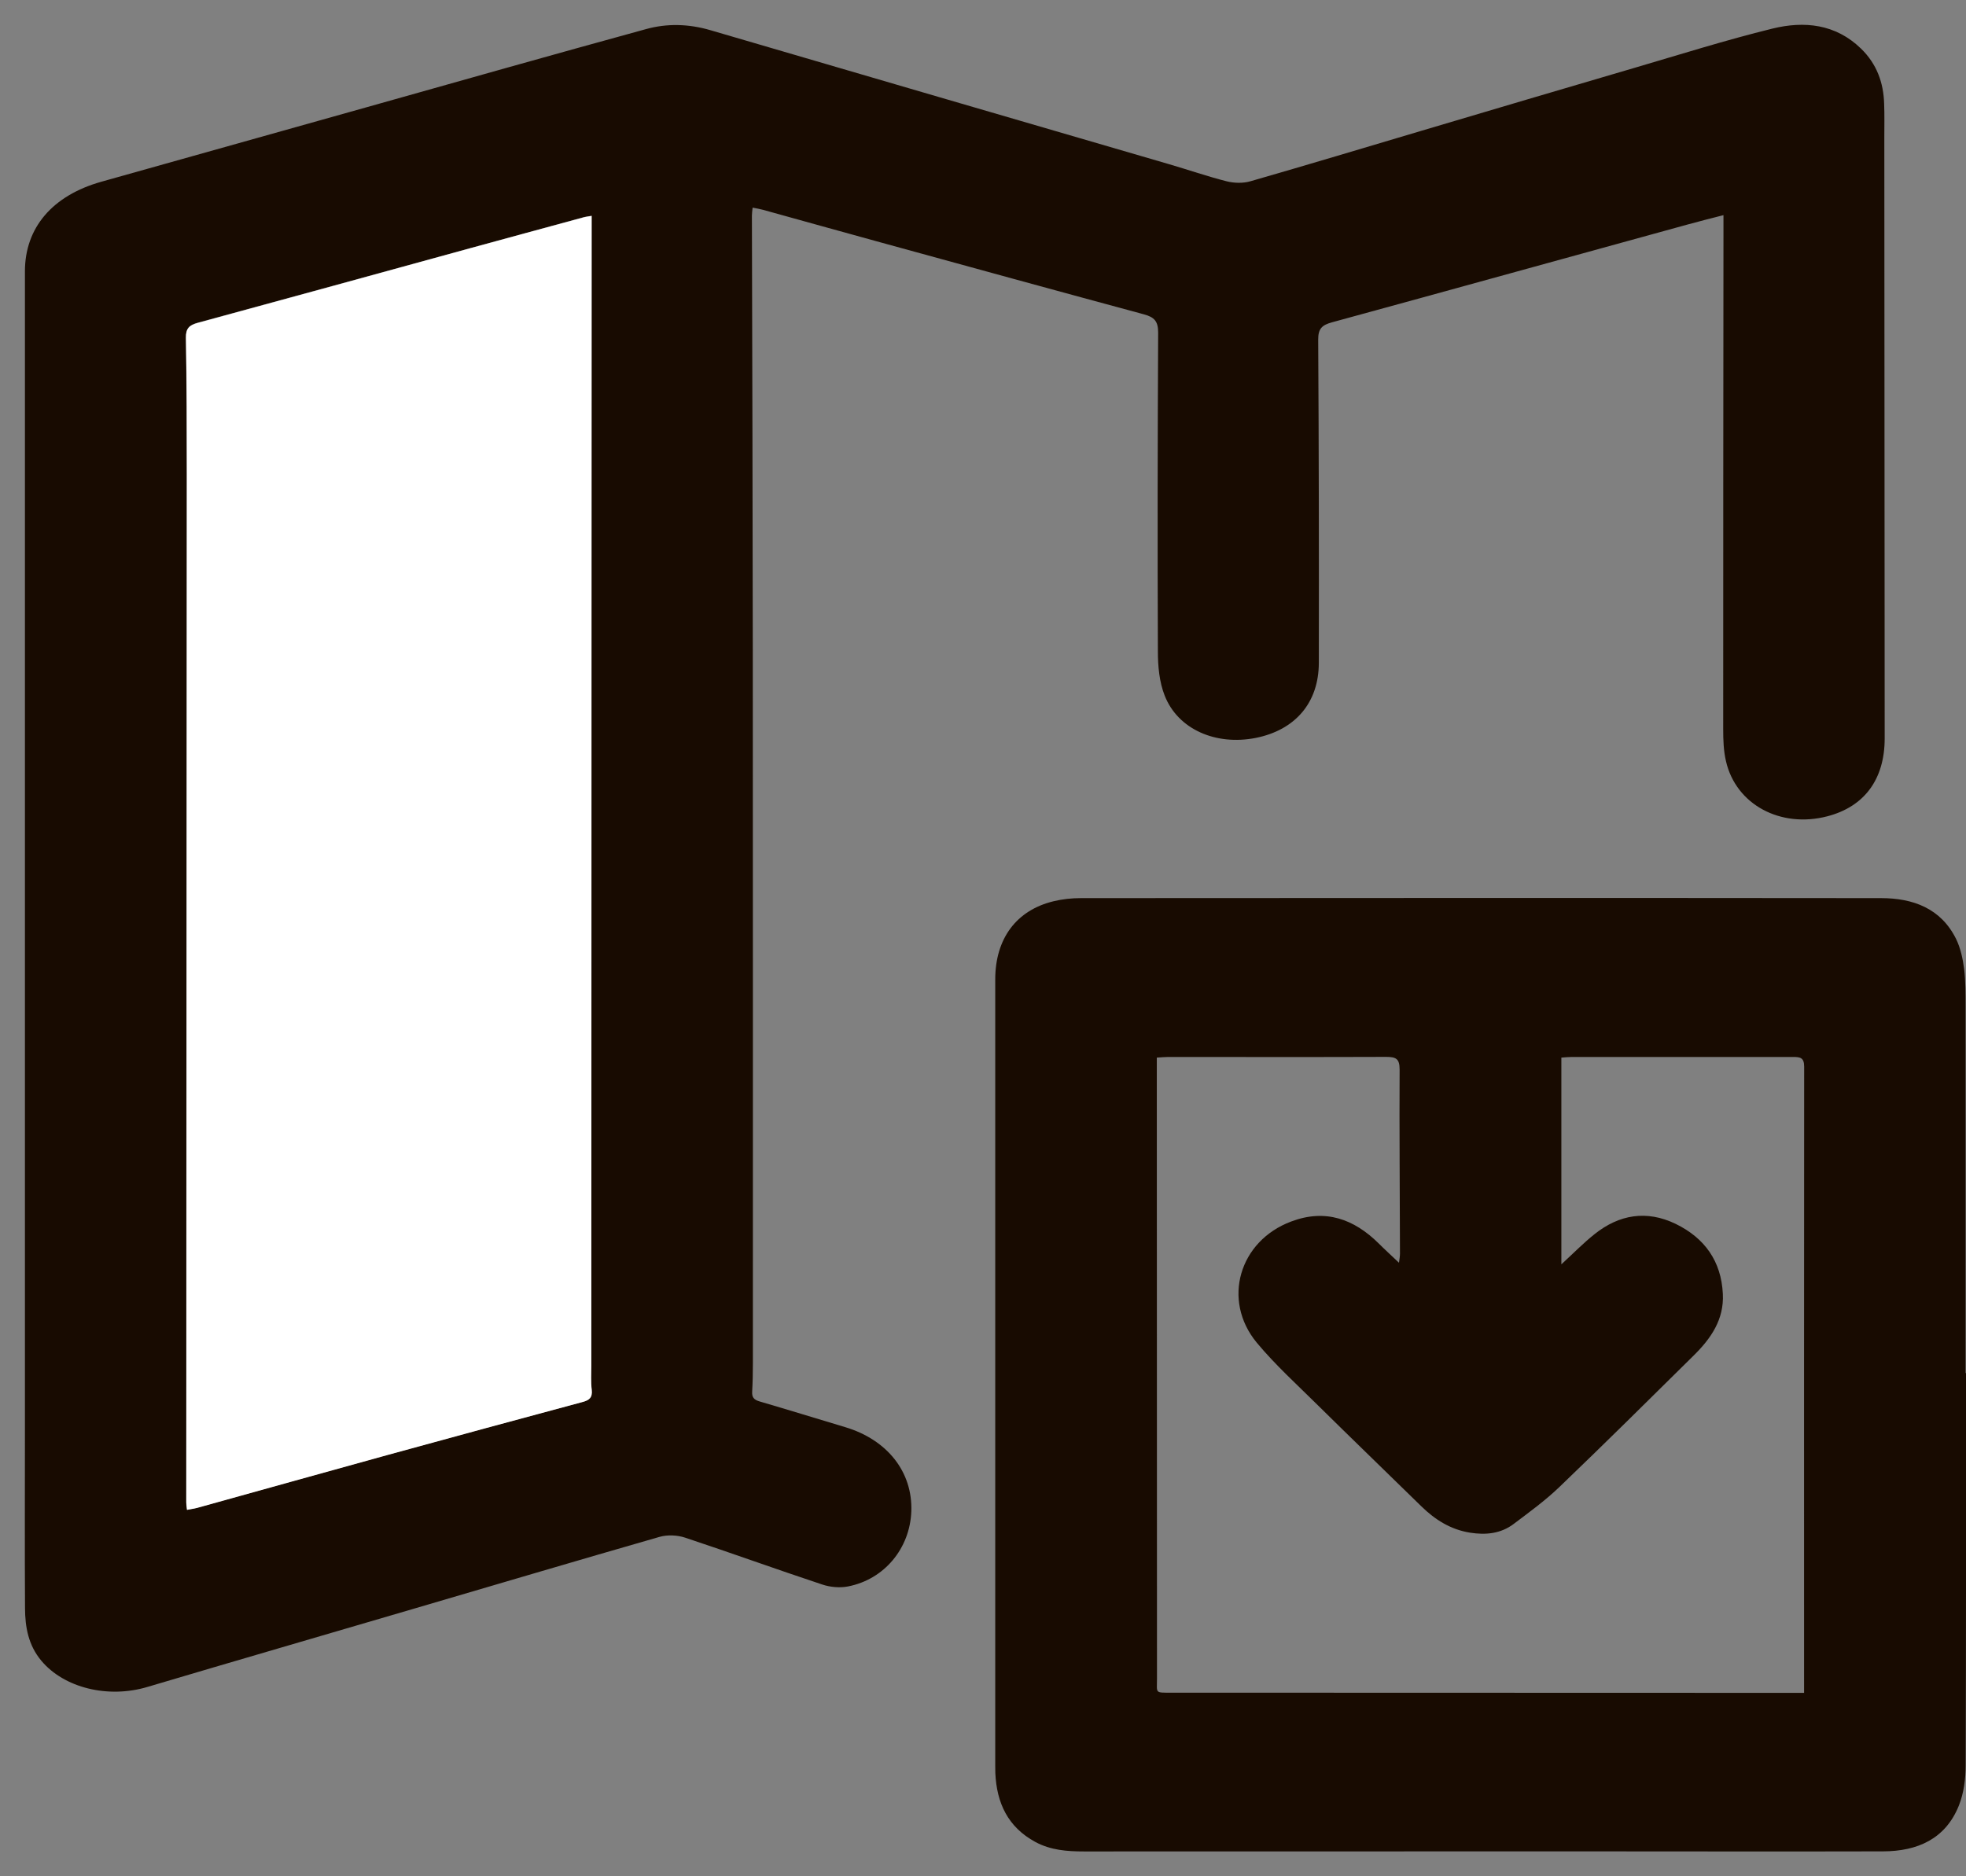 <svg width="22" height="21" viewBox="0 0 22 21" fill="none" xmlns="http://www.w3.org/2000/svg">
    <rect x="0" y="0" width="22" height="21" fill="#808080" stroke="none"/>
    <g id="Vector">
        <path d="M19.286 2.408C19.146 2.444 19.014 2.477 18.884 2.513C17.558 2.877 16.233 3.245 14.907 3.607C14.793 3.638 14.75 3.678 14.751 3.803C14.758 5.008 14.76 6.213 14.758 7.417C14.758 7.866 14.493 8.171 14.052 8.259C13.605 8.347 13.181 8.163 13.033 7.785C12.973 7.633 12.957 7.457 12.957 7.291C12.952 6.101 12.954 4.912 12.96 3.722C12.96 3.597 12.919 3.55 12.8 3.518C11.814 3.252 10.831 2.981 9.847 2.711C9.41 2.591 8.974 2.469 8.537 2.348C8.501 2.338 8.466 2.333 8.422 2.324C8.418 2.361 8.414 2.388 8.414 2.413C8.418 4.038 8.423 5.662 8.424 7.287C8.426 9.944 8.425 12.601 8.425 15.258C8.425 15.364 8.423 15.468 8.417 15.574C8.413 15.637 8.434 15.666 8.499 15.685C8.82 15.779 9.141 15.878 9.461 15.974C9.931 16.116 10.213 16.475 10.198 16.914C10.183 17.329 9.897 17.677 9.489 17.756C9.397 17.774 9.289 17.764 9.2 17.734C8.687 17.564 8.179 17.38 7.667 17.21C7.58 17.181 7.469 17.176 7.381 17.201C6.458 17.466 5.539 17.739 4.618 18.009C3.629 18.3 2.638 18.587 1.649 18.881C1.21 19.012 0.719 18.893 0.463 18.588C0.317 18.414 0.281 18.211 0.28 17.999C0.276 17.331 0.279 16.663 0.279 15.995C0.279 11.675 0.279 7.356 0.279 3.037C0.279 2.548 0.587 2.188 1.134 2.034C2.12 1.757 3.107 1.48 4.093 1.203C5.137 0.909 6.181 0.613 7.228 0.326C7.465 0.26 7.708 0.267 7.95 0.338C9.66 0.84 11.371 1.338 13.08 1.837C13.296 1.9 13.509 1.974 13.726 2.029C13.809 2.05 13.909 2.053 13.992 2.029C14.632 1.845 15.27 1.653 15.909 1.463C16.701 1.228 17.492 0.993 18.285 0.761C18.8 0.61 19.313 0.448 19.834 0.32C20.189 0.233 20.54 0.267 20.825 0.544C21.001 0.715 21.077 0.924 21.084 1.161C21.089 1.289 21.086 1.416 21.086 1.544C21.087 3.784 21.089 6.025 21.09 8.265C21.09 8.721 20.864 9.028 20.449 9.136C19.925 9.273 19.425 9.005 19.314 8.519C19.287 8.404 19.283 8.282 19.283 8.162C19.283 6.315 19.284 4.469 19.286 2.623C19.286 2.557 19.286 2.49 19.286 2.408ZM6.621 2.415C6.58 2.422 6.554 2.424 6.53 2.431C6.107 2.546 5.685 2.661 5.262 2.777C4.245 3.056 3.228 3.336 2.211 3.612C2.118 3.638 2.077 3.675 2.079 3.78C2.088 4.29 2.089 4.8 2.089 5.31C2.087 9.145 2.085 12.979 2.083 16.814C2.083 16.839 2.087 16.863 2.091 16.898C2.135 16.889 2.173 16.884 2.208 16.874C2.916 16.678 3.623 16.479 4.331 16.284C5.058 16.084 5.786 15.887 6.513 15.692C6.591 15.671 6.63 15.641 6.62 15.554C6.609 15.465 6.615 15.374 6.615 15.284C6.617 11.032 6.618 6.782 6.619 2.531C6.619 2.495 6.619 2.459 6.619 2.413L6.621 2.415Z"
              fill="#180B01"/>
        <path d="M22 15.367C22 16.831 22.002 18.295 21.996 19.758C21.996 19.909 21.976 20.069 21.92 20.209C21.771 20.581 21.458 20.72 21.072 20.721C19.933 20.724 18.795 20.721 17.656 20.721C15.814 20.721 13.973 20.721 12.13 20.722C11.941 20.722 11.757 20.708 11.586 20.616C11.276 20.448 11.153 20.177 11.138 19.845C11.137 19.819 11.137 19.793 11.137 19.766C11.137 16.832 11.137 13.897 11.137 10.962C11.137 10.505 11.374 10.187 11.79 10.087C11.889 10.063 11.993 10.052 12.095 10.052C15.079 10.05 18.064 10.049 21.048 10.052C21.41 10.052 21.72 10.168 21.889 10.509C21.939 10.611 21.964 10.73 21.979 10.843C21.996 10.984 21.995 11.128 21.995 11.27C21.996 12.636 21.995 14.002 21.995 15.368H21.997L22 15.367ZM17.474 14.149C17.608 14.026 17.719 13.912 17.842 13.814C18.118 13.593 18.426 13.541 18.751 13.698C19.077 13.857 19.261 14.116 19.279 14.481C19.294 14.769 19.145 14.982 18.951 15.173C18.453 15.665 17.956 16.158 17.45 16.643C17.293 16.794 17.114 16.924 16.939 17.056C16.794 17.166 16.625 17.182 16.449 17.154C16.232 17.119 16.059 17.009 15.907 16.861C15.52 16.482 15.13 16.106 14.745 15.726C14.514 15.497 14.27 15.276 14.063 15.027C13.671 14.552 13.867 13.888 14.45 13.671C14.832 13.527 15.152 13.644 15.428 13.917C15.499 13.988 15.572 14.054 15.655 14.133C15.661 14.088 15.666 14.059 15.666 14.03C15.665 13.344 15.658 12.656 15.662 11.97C15.662 11.851 15.623 11.829 15.512 11.829C14.699 11.832 13.885 11.83 13.071 11.83C13.034 11.83 12.997 11.834 12.945 11.837C12.945 11.918 12.945 11.992 12.945 12.066C12.945 14.306 12.946 16.546 12.947 18.786C12.947 18.953 12.92 18.945 13.104 18.945C15.392 18.945 17.681 18.946 19.969 18.947C20.04 18.947 20.111 18.947 20.188 18.947C20.188 18.89 20.188 18.852 20.188 18.815C20.188 16.523 20.187 14.23 20.189 11.938C20.189 11.836 20.143 11.83 20.065 11.83C19.239 11.831 18.414 11.83 17.589 11.83C17.552 11.83 17.514 11.834 17.472 11.837V14.149H17.474Z"
              fill="#180B01"/>
        <path d="M6.621 2.415C6.621 2.46 6.621 2.497 6.621 2.533C6.619 6.784 6.619 11.034 6.617 15.285C6.617 15.376 6.611 15.466 6.622 15.556C6.632 15.643 6.594 15.673 6.515 15.693C5.787 15.889 5.06 16.086 4.333 16.286C3.625 16.481 2.917 16.68 2.21 16.876C2.174 16.886 2.137 16.89 2.093 16.899C2.089 16.865 2.085 16.84 2.085 16.816C2.086 12.981 2.089 9.147 2.091 5.312C2.091 4.802 2.09 4.292 2.081 3.782C2.079 3.676 2.119 3.639 2.213 3.614C3.231 3.337 4.247 3.058 5.264 2.778C5.686 2.662 6.109 2.548 6.531 2.433C6.556 2.426 6.582 2.424 6.623 2.416L6.621 2.415Z"
              fill="white"/>
    </g>
</svg>
